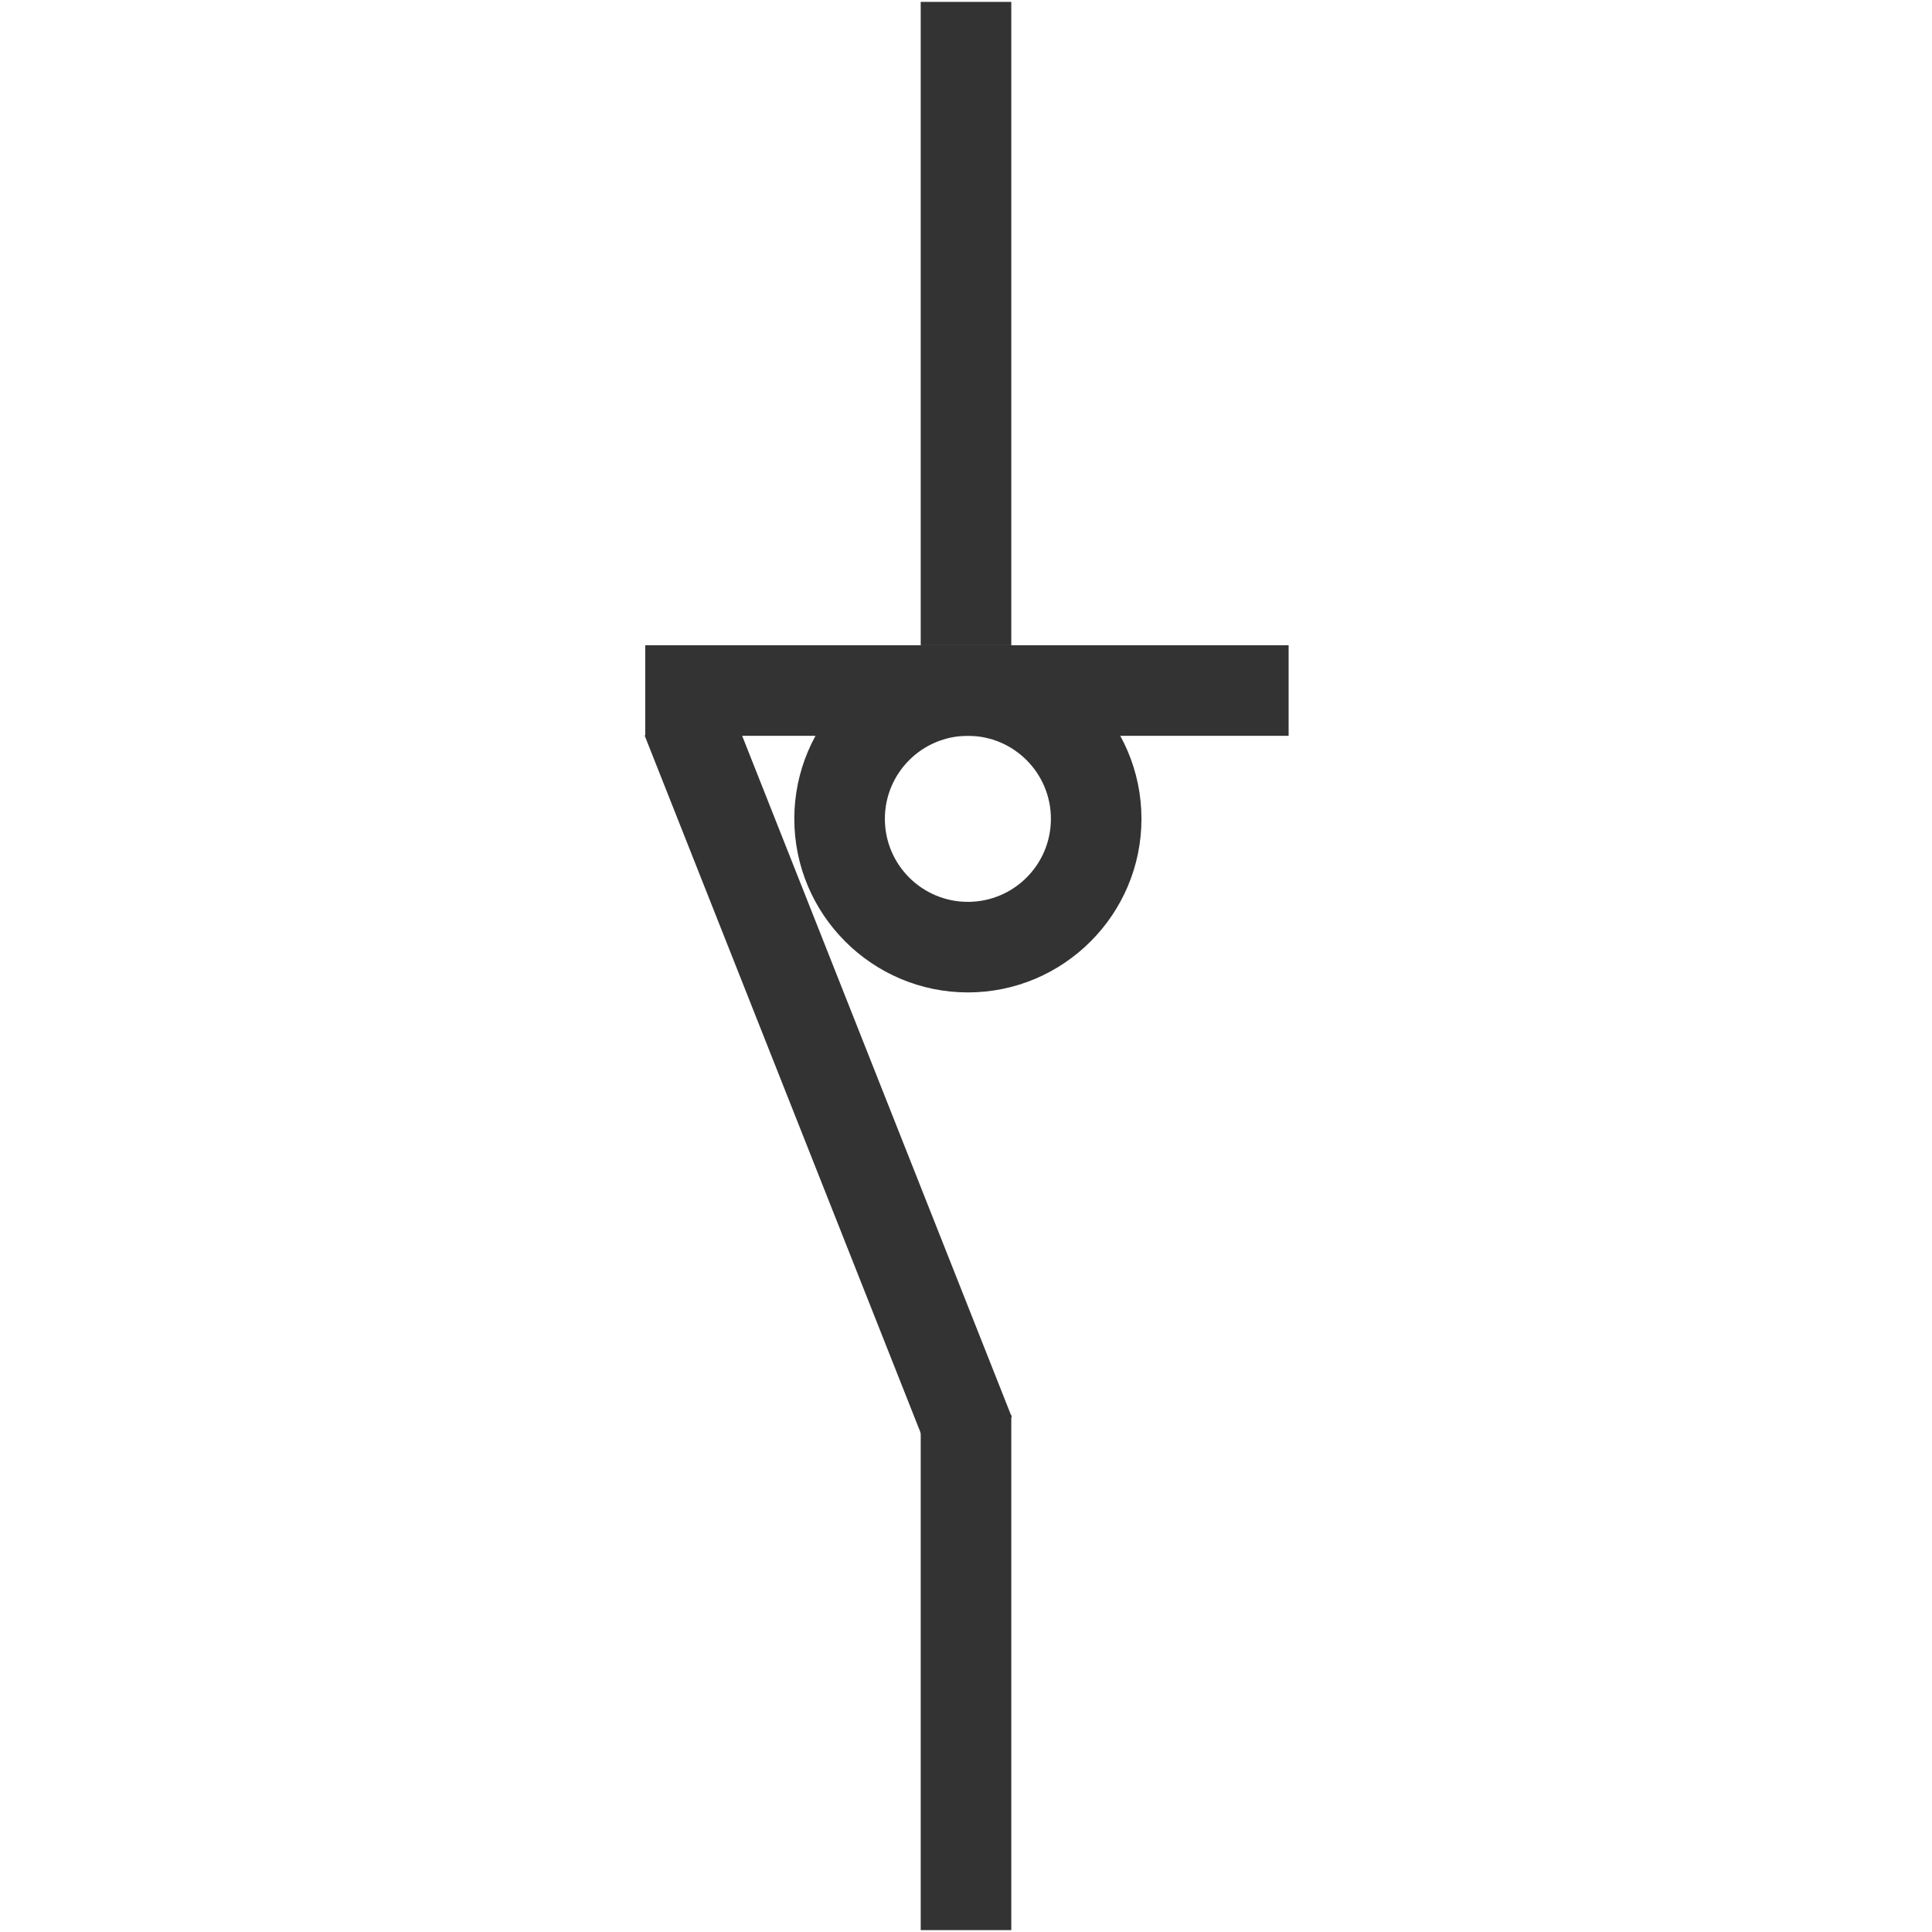 <?xml version="1.0" standalone="no"?><!DOCTYPE svg PUBLIC "-//W3C//DTD SVG 1.1//EN" "http://www.w3.org/Graphics/SVG/1.1/DTD/svg11.dtd"><svg t="1737434694977" class="icon" viewBox="0 0 1024 1024" version="1.1" xmlns="http://www.w3.org/2000/svg" p-id="4370" xmlns:xlink="http://www.w3.org/1999/xlink" width="200" height="200"><path d="M488 1h48v341h-48zM488 750h48v273h-48z" fill="#333333" p-id="4371"></path><path d="M341.673 389.827l44.63-17.664 149.998 378.986-44.63 17.664z" fill="#333333" p-id="4372"></path><path d="M342 342h341v48H342z" fill="#333333" p-id="4373"></path><path d="M513 526c-50.7 0-92-41.3-92-92s41.3-92 92-92 92 41.3 92 92-41.3 92-92 92z m0-136c-24.3 0-44 19.7-44 44s19.7 44 44 44 44-19.7 44-44-19.7-44-44-44z" fill="#333333" p-id="4374"></path></svg>